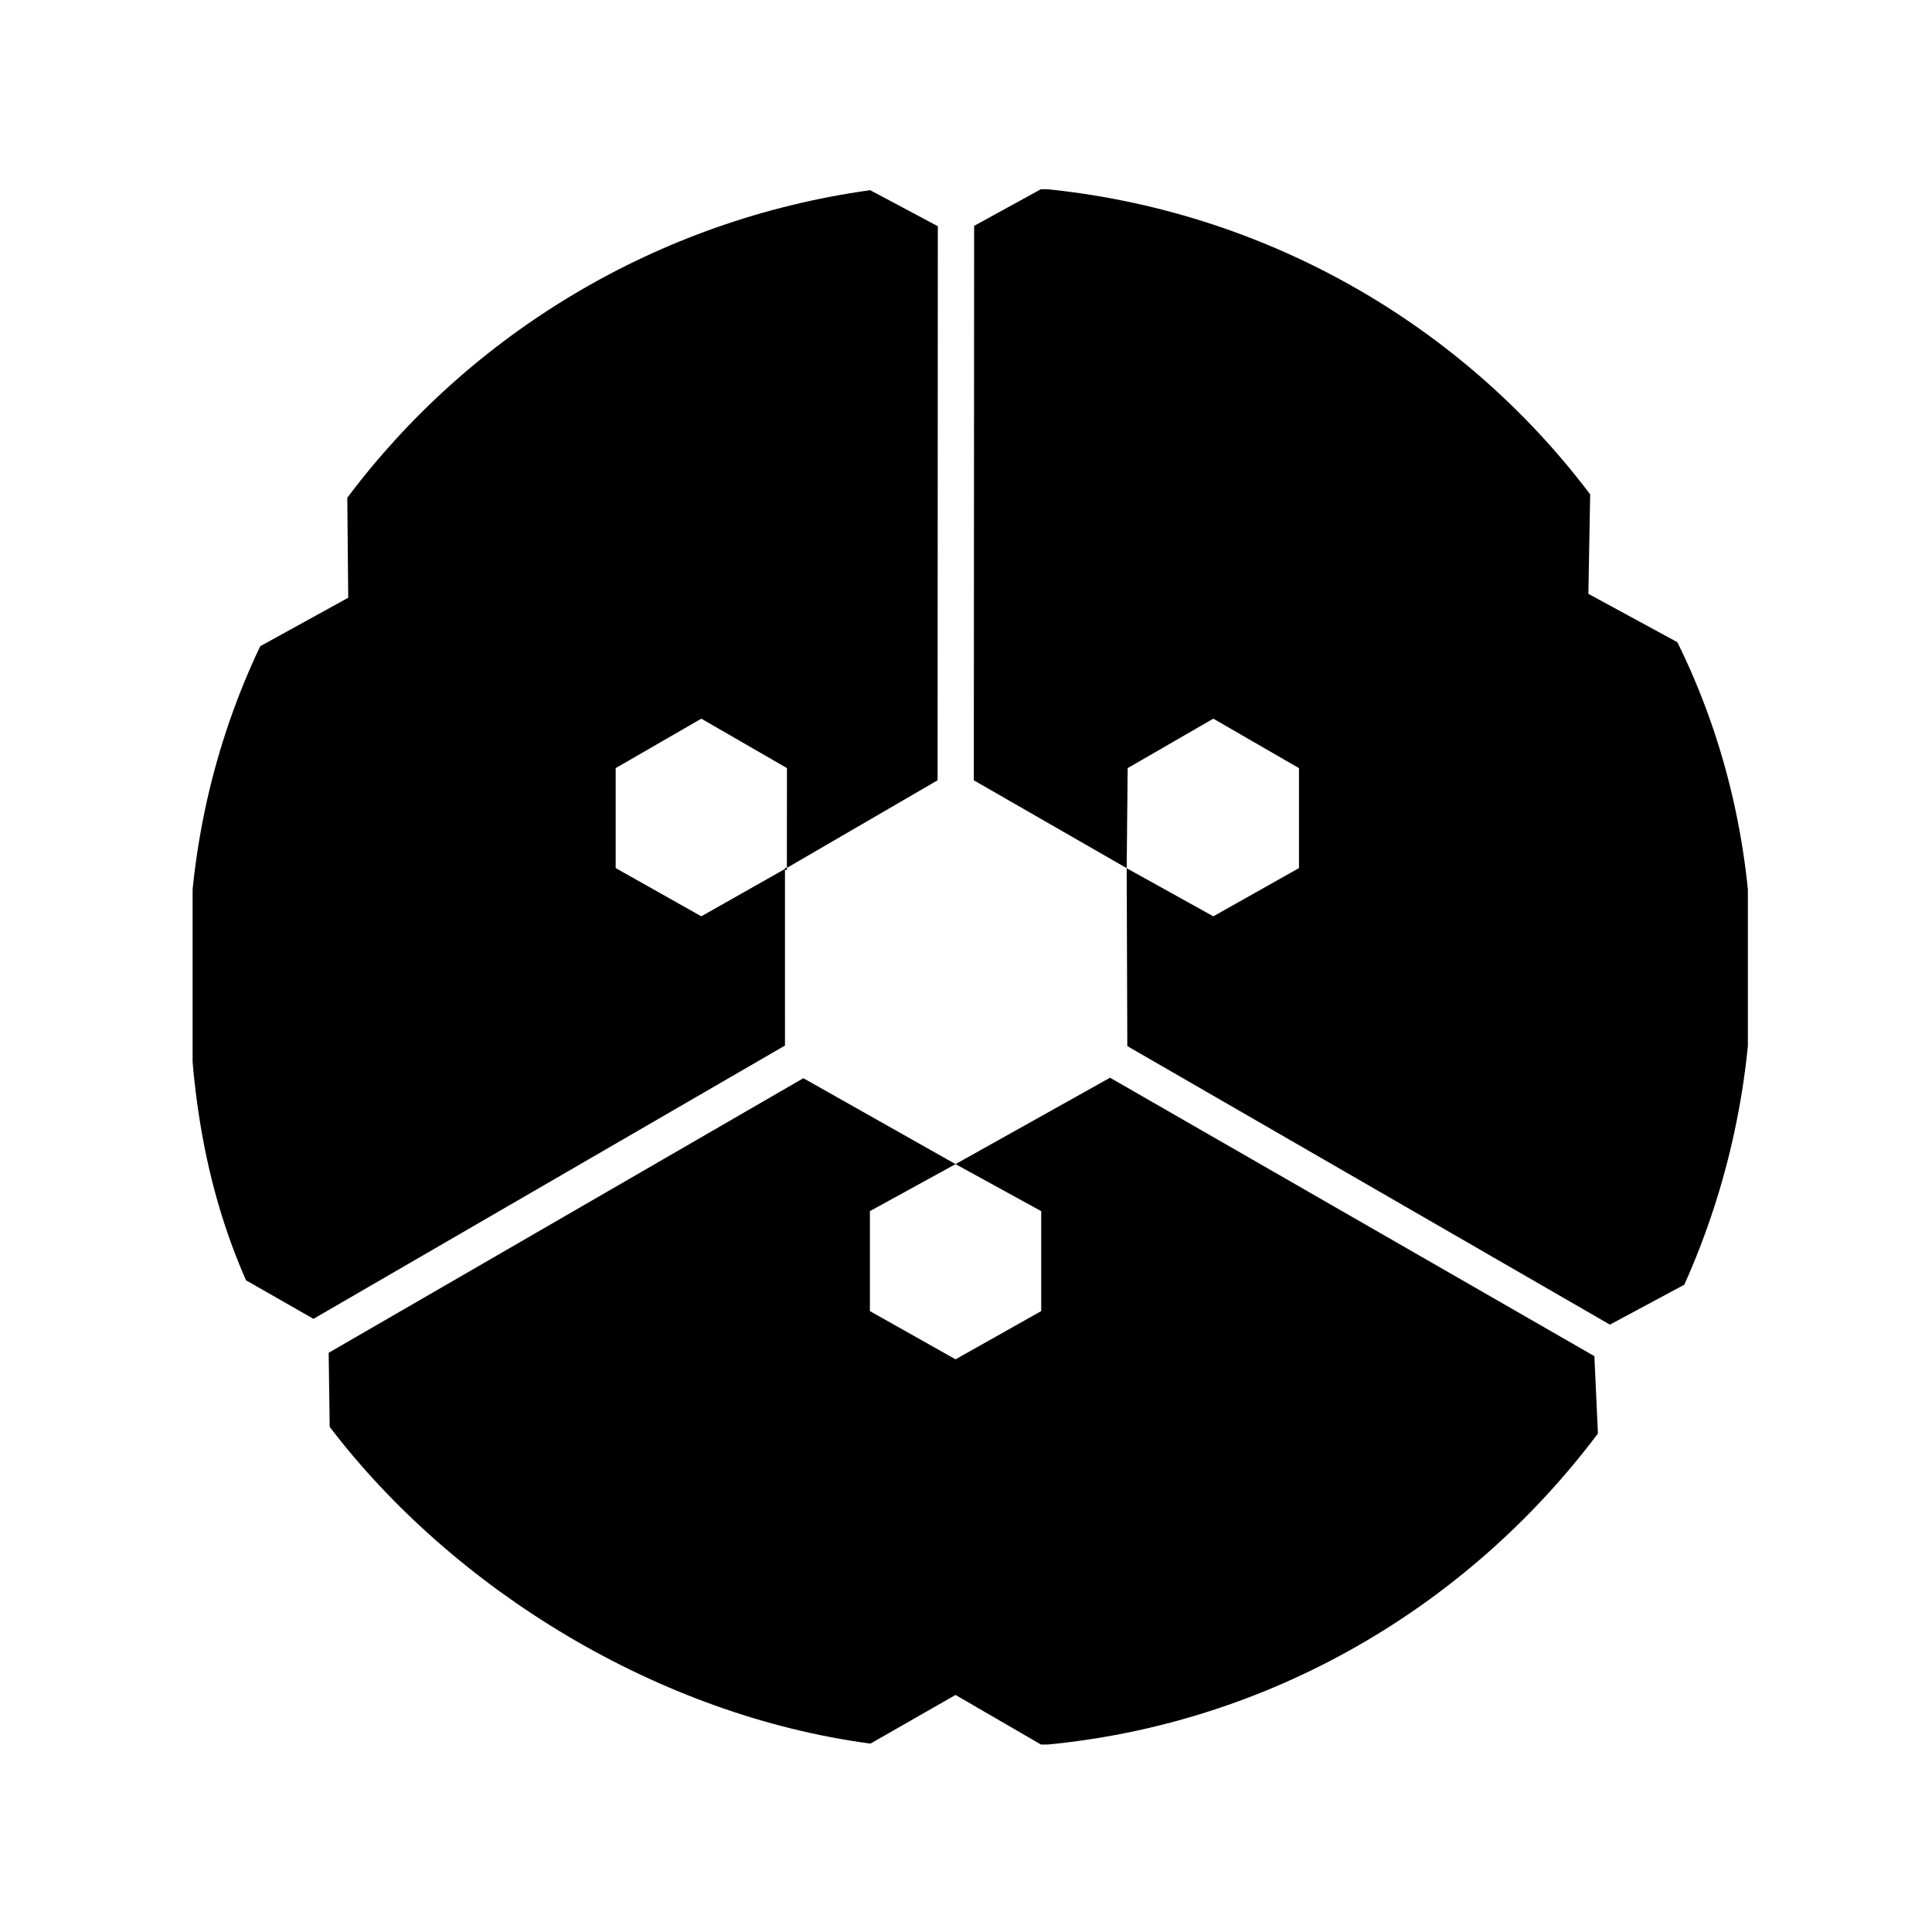 <svg xmlns="http://www.w3.org/2000/svg" version="1.1" xmlns:xlink="http://www.w3.org/1999/xlink" xmlns:svgjs="http://svgjs.dev/svgjs" width="128" height="128" viewBox="0 0 128 128"><g transform="matrix(0.805,0,0,0.805,12.761,12.538)"><svg viewBox="0 0 95 95" data-background-color="#dee5ed" preserveAspectRatio="xMidYMid meet" height="128" width="128" xmlns="http://www.w3.org/2000/svg" xmlns:xlink="http://www.w3.org/1999/xlink"><g id="tight-bounds" transform="matrix(1,0,0,1,-0.24,-0.035)"><svg viewBox="0 0 95.481 95.071" height="95.071" width="95.481"><g><svg viewBox="0 0 95.481 95.071" height="95.071" width="95.481"><g><svg viewBox="0 0 95.481 95.071" height="95.071" width="95.481"><g id="textblocktransform"><svg viewBox="0 0 95.481 95.071" height="95.071" width="95.481" id="textblock"><g><svg viewBox="0 0 95.481 95.071" height="95.071" width="95.481"><g><svg viewBox="0 0 95.481 95.071" height="95.071" width="95.481"><g><svg xmlns="http://www.w3.org/2000/svg" xmlns:xlink="http://www.w3.org/1999/xlink" version="1.1" x="0" y="0" viewBox="5.432 5.624 89.135 88.752" enable-background="new 0 0 100 100" xml:space="preserve" height="95.071" width="95.481" class="icon-icon-0" data-fill-palette-color="accent" id="icon-0"><g fill="#f47d16" data-fill-palette-color="accent"><path fill-rule="evenodd" clip-rule="evenodd" d="M34.664 35.846l-4.884 2.82v5.7l4.884 2.75 4.879-2.761 0.005-5.69L34.664 35.846 34.664 35.846zM63.86 35.846l-4.884 2.82-0.056 5.708 4.94 2.743 4.885-2.75v-5.7L63.86 35.846 63.86 35.846zM49.161 61.248l-4.884 2.68v5.7l4.884 2.75 4.885-2.75v-5.7L49.161 61.248 49.161 61.248zM12.547 70.07l26.888-15.585-0.001-10.066 8.703-5.059L48.15 7.764 44.294 5.71c-12.149 1.686-22.807 8.186-29.818 17.539l0.053 5.701-5.017 2.764c-2.667 5.604-4.08 11.805-4.08 18.326s0.851 12.335 3.27 17.832L12.547 70.07 12.547 70.07zM54.087 94.376c12.944-1.154 24.283-7.889 31.705-17.767l-0.203-4.412L57.971 56.32l-8.81 4.927-8.677-4.899L13.414 72.006l0.059 4.224c7.077 9.285 18.743 16.453 30.835 18.061l4.853-2.774L54.087 94.376 54.087 94.376zM50.203 39.361l8.717 5.009 0.036 10.147 27.519 15.883 4.243-2.277c2.466-5.494 3.849-11.633 3.849-18.084 0-6.612-1.453-12.895-4.245-18.554l-5.075-2.757 0.103-5.672C78.085 13.423 66.869 6.841 54.086 5.624l-3.865 2.121L50.203 39.361 50.203 39.361z" fill="#000000" data-fill-palette-color="accent"></path><rect x="39.436" y="44.35" fill-rule="evenodd" clip-rule="evenodd" width="0.107" height="0.124" fill="#000000" data-fill-palette-color="accent"></rect><rect x="58.916" y="44.365" fill-rule="evenodd" clip-rule="evenodd" width="0.004" height="0.013" fill="#000000" data-fill-palette-color="accent"></rect><rect x="49.159" y="61.242" fill-rule="evenodd" clip-rule="evenodd" width="0.004" height="0.012" fill="#000000" data-fill-palette-color="accent"></rect></g></svg></g></svg></g></svg></g></svg></g></svg></g><g></g></svg></g><defs></defs></svg><rect width="95.481" height="95.071" fill="none" stroke="none" visibility="hidden"></rect></g></svg></g></svg>
